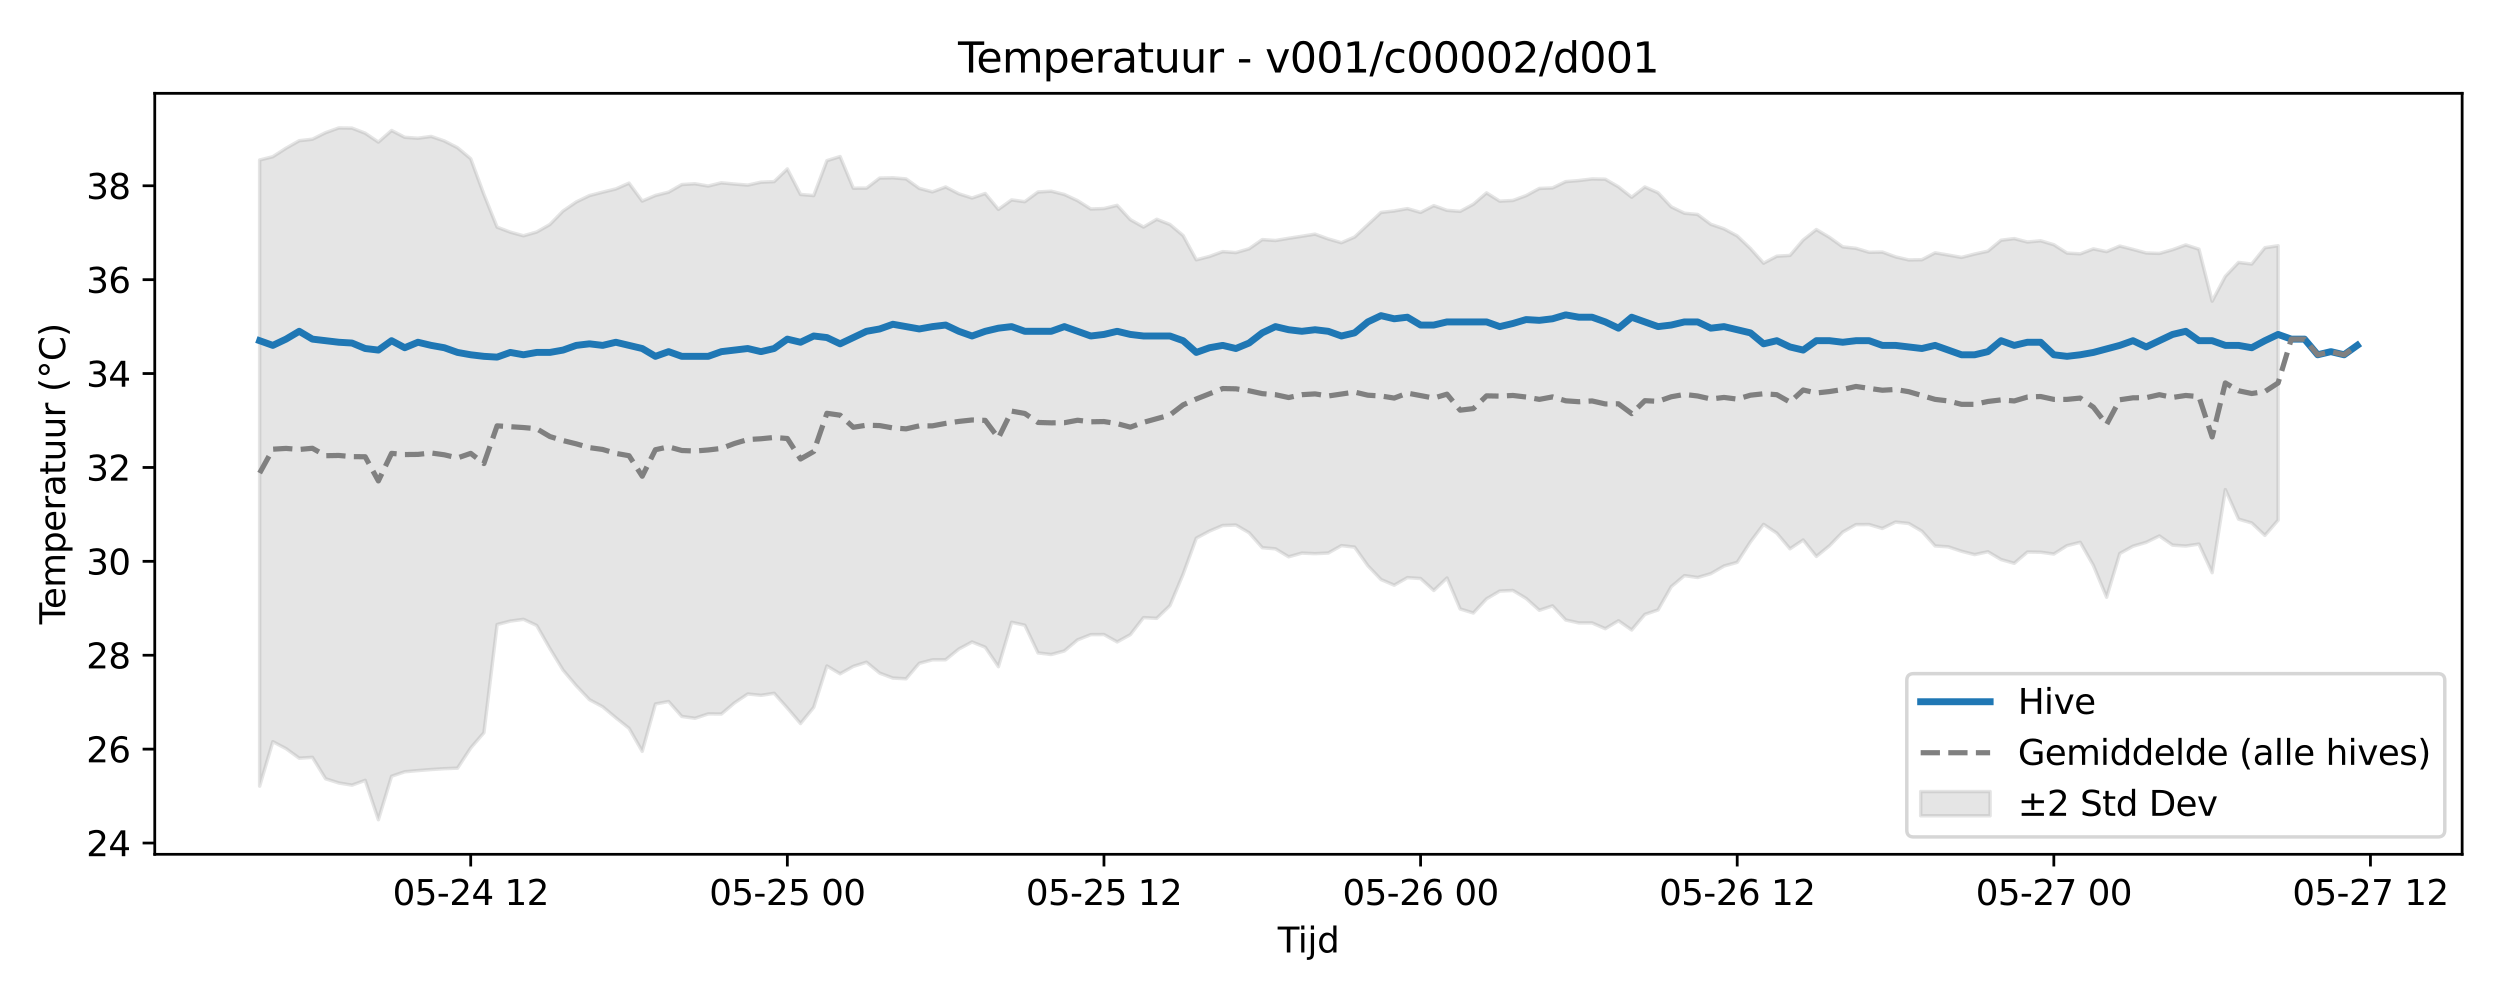 <?xml version="1.0" encoding="utf-8" standalone="no"?>
<!DOCTYPE svg PUBLIC "-//W3C//DTD SVG 1.1//EN"
  "http://www.w3.org/Graphics/SVG/1.1/DTD/svg11.dtd">
<svg xmlns:xlink="http://www.w3.org/1999/xlink" width="720pt" height="288pt" viewBox="0 0 720 288" xmlns="http://www.w3.org/2000/svg" version="1.1">
 <defs>
  <style type="text/css">*{stroke-linejoin: round; stroke-linecap: butt}</style>
 </defs>
 <g id="figure_1">
  <g id="patch_1">
   <path d="M 0 288 
L 720 288 
L 720 0 
L 0 0 
z
" style="fill: #ffffff"/>
  </g>
  <g id="axes_1">
   <g id="patch_2">
    <path d="M 44.57 246.04 
L 709.098 246.04 
L 709.098 26.88 
L 44.57 26.88 
z
" style="fill: #ffffff"/>
   </g>
   <g id="FillBetweenPolyCollection_1">
    <defs>
     <path id="m29aea7c998" d="M 74.776 -241.916 
L 74.776 -61.589 
L 78.575 -74.391 
L 82.375 -72.397 
L 86.174 -69.637 
L 89.974 -69.883 
L 93.773 -63.713 
L 97.573 -62.502 
L 101.372 -61.875 
L 105.172 -63.262 
L 108.971 -51.922 
L 112.771 -64.438 
L 116.57 -65.73 
L 120.37 -66.07 
L 124.169 -66.375 
L 127.968 -66.624 
L 131.768 -66.769 
L 135.567 -72.581 
L 139.367 -76.986 
L 143.166 -108.134 
L 146.966 -109.117 
L 150.765 -109.633 
L 154.565 -107.872 
L 158.364 -101.206 
L 162.164 -94.987 
L 165.963 -90.502 
L 169.763 -86.492 
L 173.562 -84.457 
L 177.362 -81.273 
L 181.161 -78.252 
L 184.961 -71.609 
L 188.76 -85.254 
L 192.56 -85.956 
L 196.359 -81.662 
L 200.159 -81.135 
L 203.958 -82.392 
L 207.757 -82.361 
L 211.557 -85.578 
L 215.356 -88.126 
L 219.156 -87.739 
L 222.955 -88.329 
L 226.755 -84.074 
L 230.554 -79.616 
L 234.354 -84.271 
L 238.153 -96.202 
L 241.953 -93.943 
L 245.752 -96.08 
L 249.552 -97.273 
L 253.351 -94.139 
L 257.151 -92.714 
L 260.95 -92.507 
L 264.75 -96.965 
L 268.549 -97.968 
L 272.349 -97.986 
L 276.148 -101.076 
L 279.947 -103.115 
L 283.747 -101.591 
L 287.546 -95.995 
L 291.346 -108.771 
L 295.145 -107.933 
L 298.945 -99.953 
L 302.744 -99.5 
L 306.544 -100.528 
L 310.343 -103.72 
L 314.143 -105.224 
L 317.942 -105.251 
L 321.742 -103.121 
L 325.541 -105.219 
L 329.341 -110.129 
L 333.14 -109.917 
L 336.94 -113.588 
L 340.739 -122.631 
L 344.539 -133.014 
L 348.338 -135.038 
L 352.138 -136.657 
L 355.937 -136.785 
L 359.736 -134.566 
L 363.536 -130.263 
L 367.335 -129.933 
L 371.135 -127.637 
L 374.934 -128.704 
L 378.734 -128.546 
L 382.533 -128.723 
L 386.333 -130.866 
L 390.132 -130.429 
L 393.932 -125.067 
L 397.731 -121.089 
L 401.531 -119.466 
L 405.33 -121.643 
L 409.13 -121.386 
L 412.929 -117.934 
L 416.729 -121.539 
L 420.528 -112.617 
L 424.328 -111.452 
L 428.127 -115.537 
L 431.927 -117.77 
L 435.726 -117.945 
L 439.525 -115.645 
L 443.325 -112.232 
L 447.124 -113.506 
L 450.924 -109.438 
L 454.723 -108.599 
L 458.523 -108.591 
L 462.322 -106.938 
L 466.122 -109.215 
L 469.921 -106.557 
L 473.721 -111.051 
L 477.52 -112.34 
L 481.32 -119.028 
L 485.119 -122.221 
L 488.919 -121.677 
L 492.718 -122.786 
L 496.518 -124.987 
L 500.317 -126.049 
L 504.117 -131.919 
L 507.916 -136.982 
L 511.715 -134.451 
L 515.515 -129.941 
L 519.314 -132.481 
L 523.114 -127.745 
L 526.913 -130.837 
L 530.713 -134.766 
L 534.512 -136.91 
L 538.312 -136.932 
L 542.111 -135.802 
L 545.911 -137.641 
L 549.71 -137.247 
L 553.51 -135.007 
L 557.309 -130.767 
L 561.109 -130.51 
L 564.908 -129.237 
L 568.708 -128.268 
L 572.507 -129.099 
L 576.307 -126.841 
L 580.106 -125.772 
L 583.906 -129.018 
L 587.705 -128.955 
L 591.504 -128.437 
L 595.304 -130.848 
L 599.103 -131.811 
L 602.903 -125.124 
L 606.702 -116.001 
L 610.502 -128.598 
L 614.301 -130.69 
L 618.101 -131.795 
L 621.9 -133.648 
L 625.7 -130.994 
L 629.499 -130.741 
L 633.299 -131.302 
L 637.098 -123.062 
L 640.898 -146.999 
L 644.697 -138.491 
L 648.497 -137.383 
L 652.296 -133.804 
L 656.096 -138.195 
L 656.096 -217.23 
L 656.096 -217.23 
L 652.296 -216.663 
L 648.497 -211.957 
L 644.697 -212.427 
L 640.898 -208.426 
L 637.098 -201.264 
L 633.299 -216.236 
L 629.499 -217.472 
L 625.7 -216.092 
L 621.9 -215.016 
L 618.101 -215.142 
L 614.301 -216.171 
L 610.502 -217.137 
L 606.702 -215.536 
L 602.903 -216.329 
L 599.103 -214.901 
L 595.304 -215.112 
L 591.504 -217.523 
L 587.705 -218.658 
L 583.906 -218.295 
L 580.106 -219.286 
L 576.307 -218.818 
L 572.507 -215.659 
L 568.708 -214.837 
L 564.908 -213.869 
L 561.109 -214.549 
L 557.309 -215.193 
L 553.51 -213.207 
L 549.71 -213.145 
L 545.911 -214.028 
L 542.111 -215.416 
L 538.312 -215.338 
L 534.512 -216.486 
L 530.713 -216.903 
L 526.913 -219.63 
L 523.114 -221.896 
L 519.314 -218.888 
L 515.515 -214.441 
L 511.715 -214.213 
L 507.916 -212.209 
L 504.117 -216.444 
L 500.317 -220.062 
L 496.518 -222.1 
L 492.718 -223.4 
L 488.919 -226.236 
L 485.119 -226.594 
L 481.32 -228.435 
L 477.52 -232.493 
L 473.721 -234.158 
L 469.921 -231.201 
L 466.122 -234.192 
L 462.322 -236.393 
L 458.523 -236.468 
L 454.723 -236.009 
L 450.924 -235.696 
L 447.124 -233.881 
L 443.325 -233.728 
L 439.525 -231.668 
L 435.726 -230.269 
L 431.927 -230.068 
L 428.127 -232.451 
L 424.328 -229.19 
L 420.528 -227.123 
L 416.729 -227.426 
L 412.929 -228.777 
L 409.13 -226.827 
L 405.33 -227.923 
L 401.531 -227.246 
L 397.731 -226.824 
L 393.932 -223.297 
L 390.132 -219.738 
L 386.333 -218.099 
L 382.533 -219.191 
L 378.734 -220.569 
L 374.934 -219.96 
L 371.135 -219.375 
L 367.335 -218.732 
L 363.536 -219.003 
L 359.736 -216.352 
L 355.937 -215.259 
L 352.138 -215.537 
L 348.338 -214.152 
L 344.539 -213.172 
L 340.739 -220.174 
L 336.94 -223.358 
L 333.14 -224.85 
L 329.341 -222.611 
L 325.541 -224.742 
L 321.742 -228.867 
L 317.942 -227.939 
L 314.143 -227.816 
L 310.343 -230.221 
L 306.544 -231.986 
L 302.744 -232.939 
L 298.945 -232.712 
L 295.145 -229.915 
L 291.346 -230.429 
L 287.546 -227.7 
L 283.747 -232.276 
L 279.947 -230.977 
L 276.148 -232.19 
L 272.349 -234.153 
L 268.549 -232.744 
L 264.75 -233.747 
L 260.95 -236.476 
L 257.151 -236.795 
L 253.351 -236.723 
L 249.552 -233.814 
L 245.752 -233.805 
L 241.953 -242.913 
L 238.153 -241.735 
L 234.354 -231.673 
L 230.554 -232.001 
L 226.755 -239.351 
L 222.955 -235.697 
L 219.156 -235.536 
L 215.356 -234.698 
L 211.557 -234.993 
L 207.757 -235.356 
L 203.958 -234.423 
L 200.159 -235.079 
L 196.359 -234.852 
L 192.56 -232.661 
L 188.76 -231.712 
L 184.961 -230.093 
L 181.161 -235.258 
L 177.362 -233.589 
L 173.562 -232.658 
L 169.763 -231.675 
L 165.963 -229.843 
L 162.164 -227.236 
L 158.364 -223.346 
L 154.565 -221.187 
L 150.765 -220.102 
L 146.966 -221.144 
L 143.166 -222.577 
L 139.367 -232.017 
L 135.567 -242.281 
L 131.768 -245.464 
L 127.968 -247.411 
L 124.169 -248.712 
L 120.37 -248.191 
L 116.57 -248.456 
L 112.771 -250.424 
L 108.971 -247.076 
L 105.172 -249.647 
L 101.372 -251.109 
L 97.573 -251.158 
L 93.773 -249.797 
L 89.974 -247.909 
L 86.174 -247.479 
L 82.375 -245.32 
L 78.575 -242.875 
L 74.776 -241.916 
z
" style="stroke: #808080; stroke-opacity: 0.2"/>
    </defs>
    <g clip-path="url(#p33e905d25a)">
     <use xlink:href="#m29aea7c998" x="0" y="288" style="fill: #808080; fill-opacity: 0.2; stroke: #808080; stroke-opacity: 0.2"/>
    </g>
   </g>
   <g id="matplotlib.axis_1">
    <g id="xtick_1">
     <g id="line2d_1">
      <defs>
       <path id="meec741b32f" d="M 0 0 
L 0 3.5 
" style="stroke: #000000; stroke-width: 0.8"/>
      </defs>
      <g>
       <use xlink:href="#meec741b32f" x="135.567" y="246.04" style="stroke: #000000; stroke-width: 0.8"/>
      </g>
     </g>
     <g id="text_1">
      <!-- 05-24 12 -->
      <g transform="translate(113.087 260.638) scale(0.1 -0.1)">
       <defs>
        <path id="DejaVuSans-30" d="M 2034 4250 
Q 1547 4250 1301 3770 
Q 1056 3291 1056 2328 
Q 1056 1369 1301 889 
Q 1547 409 2034 409 
Q 2525 409 2770 889 
Q 3016 1369 3016 2328 
Q 3016 3291 2770 3770 
Q 2525 4250 2034 4250 
z
M 2034 4750 
Q 2819 4750 3233 4129 
Q 3647 3509 3647 2328 
Q 3647 1150 3233 529 
Q 2819 -91 2034 -91 
Q 1250 -91 836 529 
Q 422 1150 422 2328 
Q 422 3509 836 4129 
Q 1250 4750 2034 4750 
z
" transform="scale(0.016)"/>
        <path id="DejaVuSans-35" d="M 691 4666 
L 3169 4666 
L 3169 4134 
L 1269 4134 
L 1269 2991 
Q 1406 3038 1543 3061 
Q 1681 3084 1819 3084 
Q 2600 3084 3056 2656 
Q 3513 2228 3513 1497 
Q 3513 744 3044 326 
Q 2575 -91 1722 -91 
Q 1428 -91 1123 -41 
Q 819 9 494 109 
L 494 744 
Q 775 591 1075 516 
Q 1375 441 1709 441 
Q 2250 441 2565 725 
Q 2881 1009 2881 1497 
Q 2881 1984 2565 2268 
Q 2250 2553 1709 2553 
Q 1456 2553 1204 2497 
Q 953 2441 691 2322 
L 691 4666 
z
" transform="scale(0.016)"/>
        <path id="DejaVuSans-2d" d="M 313 2009 
L 1997 2009 
L 1997 1497 
L 313 1497 
L 313 2009 
z
" transform="scale(0.016)"/>
        <path id="DejaVuSans-32" d="M 1228 531 
L 3431 531 
L 3431 0 
L 469 0 
L 469 531 
Q 828 903 1448 1529 
Q 2069 2156 2228 2338 
Q 2531 2678 2651 2914 
Q 2772 3150 2772 3378 
Q 2772 3750 2511 3984 
Q 2250 4219 1831 4219 
Q 1534 4219 1204 4116 
Q 875 4013 500 3803 
L 500 4441 
Q 881 4594 1212 4672 
Q 1544 4750 1819 4750 
Q 2544 4750 2975 4387 
Q 3406 4025 3406 3419 
Q 3406 3131 3298 2873 
Q 3191 2616 2906 2266 
Q 2828 2175 2409 1742 
Q 1991 1309 1228 531 
z
" transform="scale(0.016)"/>
        <path id="DejaVuSans-34" d="M 2419 4116 
L 825 1625 
L 2419 1625 
L 2419 4116 
z
M 2253 4666 
L 3047 4666 
L 3047 1625 
L 3713 1625 
L 3713 1100 
L 3047 1100 
L 3047 0 
L 2419 0 
L 2419 1100 
L 313 1100 
L 313 1709 
L 2253 4666 
z
" transform="scale(0.016)"/>
        <path id="DejaVuSans-20" transform="scale(0.016)"/>
        <path id="DejaVuSans-31" d="M 794 531 
L 1825 531 
L 1825 4091 
L 703 3866 
L 703 4441 
L 1819 4666 
L 2450 4666 
L 2450 531 
L 3481 531 
L 3481 0 
L 794 0 
L 794 531 
z
" transform="scale(0.016)"/>
       </defs>
       <use xlink:href="#DejaVuSans-30"/>
       <use xlink:href="#DejaVuSans-35" transform="translate(63.623 0)"/>
       <use xlink:href="#DejaVuSans-2d" transform="translate(127.246 0)"/>
       <use xlink:href="#DejaVuSans-32" transform="translate(163.33 0)"/>
       <use xlink:href="#DejaVuSans-34" transform="translate(226.953 0)"/>
       <use xlink:href="#DejaVuSans-20" transform="translate(290.576 0)"/>
       <use xlink:href="#DejaVuSans-31" transform="translate(322.363 0)"/>
       <use xlink:href="#DejaVuSans-32" transform="translate(385.986 0)"/>
      </g>
     </g>
    </g>
    <g id="xtick_2">
     <g id="line2d_2">
      <g>
       <use xlink:href="#meec741b32f" x="226.755" y="246.04" style="stroke: #000000; stroke-width: 0.8"/>
      </g>
     </g>
     <g id="text_2">
      <!-- 05-25 00 -->
      <g transform="translate(204.274 260.638) scale(0.1 -0.1)">
       <use xlink:href="#DejaVuSans-30"/>
       <use xlink:href="#DejaVuSans-35" transform="translate(63.623 0)"/>
       <use xlink:href="#DejaVuSans-2d" transform="translate(127.246 0)"/>
       <use xlink:href="#DejaVuSans-32" transform="translate(163.33 0)"/>
       <use xlink:href="#DejaVuSans-35" transform="translate(226.953 0)"/>
       <use xlink:href="#DejaVuSans-20" transform="translate(290.576 0)"/>
       <use xlink:href="#DejaVuSans-30" transform="translate(322.363 0)"/>
       <use xlink:href="#DejaVuSans-30" transform="translate(385.986 0)"/>
      </g>
     </g>
    </g>
    <g id="xtick_3">
     <g id="line2d_3">
      <g>
       <use xlink:href="#meec741b32f" x="317.942" y="246.04" style="stroke: #000000; stroke-width: 0.8"/>
      </g>
     </g>
     <g id="text_3">
      <!-- 05-25 12 -->
      <g transform="translate(295.462 260.638) scale(0.1 -0.1)">
       <use xlink:href="#DejaVuSans-30"/>
       <use xlink:href="#DejaVuSans-35" transform="translate(63.623 0)"/>
       <use xlink:href="#DejaVuSans-2d" transform="translate(127.246 0)"/>
       <use xlink:href="#DejaVuSans-32" transform="translate(163.33 0)"/>
       <use xlink:href="#DejaVuSans-35" transform="translate(226.953 0)"/>
       <use xlink:href="#DejaVuSans-20" transform="translate(290.576 0)"/>
       <use xlink:href="#DejaVuSans-31" transform="translate(322.363 0)"/>
       <use xlink:href="#DejaVuSans-32" transform="translate(385.986 0)"/>
      </g>
     </g>
    </g>
    <g id="xtick_4">
     <g id="line2d_4">
      <g>
       <use xlink:href="#meec741b32f" x="409.13" y="246.04" style="stroke: #000000; stroke-width: 0.8"/>
      </g>
     </g>
     <g id="text_4">
      <!-- 05-26 00 -->
      <g transform="translate(386.649 260.638) scale(0.1 -0.1)">
       <defs>
        <path id="DejaVuSans-36" d="M 2113 2584 
Q 1688 2584 1439 2293 
Q 1191 2003 1191 1497 
Q 1191 994 1439 701 
Q 1688 409 2113 409 
Q 2538 409 2786 701 
Q 3034 994 3034 1497 
Q 3034 2003 2786 2293 
Q 2538 2584 2113 2584 
z
M 3366 4563 
L 3366 3988 
Q 3128 4100 2886 4159 
Q 2644 4219 2406 4219 
Q 1781 4219 1451 3797 
Q 1122 3375 1075 2522 
Q 1259 2794 1537 2939 
Q 1816 3084 2150 3084 
Q 2853 3084 3261 2657 
Q 3669 2231 3669 1497 
Q 3669 778 3244 343 
Q 2819 -91 2113 -91 
Q 1303 -91 875 529 
Q 447 1150 447 2328 
Q 447 3434 972 4092 
Q 1497 4750 2381 4750 
Q 2619 4750 2861 4703 
Q 3103 4656 3366 4563 
z
" transform="scale(0.016)"/>
       </defs>
       <use xlink:href="#DejaVuSans-30"/>
       <use xlink:href="#DejaVuSans-35" transform="translate(63.623 0)"/>
       <use xlink:href="#DejaVuSans-2d" transform="translate(127.246 0)"/>
       <use xlink:href="#DejaVuSans-32" transform="translate(163.33 0)"/>
       <use xlink:href="#DejaVuSans-36" transform="translate(226.953 0)"/>
       <use xlink:href="#DejaVuSans-20" transform="translate(290.576 0)"/>
       <use xlink:href="#DejaVuSans-30" transform="translate(322.363 0)"/>
       <use xlink:href="#DejaVuSans-30" transform="translate(385.986 0)"/>
      </g>
     </g>
    </g>
    <g id="xtick_5">
     <g id="line2d_5">
      <g>
       <use xlink:href="#meec741b32f" x="500.317" y="246.04" style="stroke: #000000; stroke-width: 0.8"/>
      </g>
     </g>
     <g id="text_5">
      <!-- 05-26 12 -->
      <g transform="translate(477.837 260.638) scale(0.1 -0.1)">
       <use xlink:href="#DejaVuSans-30"/>
       <use xlink:href="#DejaVuSans-35" transform="translate(63.623 0)"/>
       <use xlink:href="#DejaVuSans-2d" transform="translate(127.246 0)"/>
       <use xlink:href="#DejaVuSans-32" transform="translate(163.33 0)"/>
       <use xlink:href="#DejaVuSans-36" transform="translate(226.953 0)"/>
       <use xlink:href="#DejaVuSans-20" transform="translate(290.576 0)"/>
       <use xlink:href="#DejaVuSans-31" transform="translate(322.363 0)"/>
       <use xlink:href="#DejaVuSans-32" transform="translate(385.986 0)"/>
      </g>
     </g>
    </g>
    <g id="xtick_6">
     <g id="line2d_6">
      <g>
       <use xlink:href="#meec741b32f" x="591.504" y="246.04" style="stroke: #000000; stroke-width: 0.8"/>
      </g>
     </g>
     <g id="text_6">
      <!-- 05-27 00 -->
      <g transform="translate(569.024 260.638) scale(0.1 -0.1)">
       <defs>
        <path id="DejaVuSans-37" d="M 525 4666 
L 3525 4666 
L 3525 4397 
L 1831 0 
L 1172 0 
L 2766 4134 
L 525 4134 
L 525 4666 
z
" transform="scale(0.016)"/>
       </defs>
       <use xlink:href="#DejaVuSans-30"/>
       <use xlink:href="#DejaVuSans-35" transform="translate(63.623 0)"/>
       <use xlink:href="#DejaVuSans-2d" transform="translate(127.246 0)"/>
       <use xlink:href="#DejaVuSans-32" transform="translate(163.33 0)"/>
       <use xlink:href="#DejaVuSans-37" transform="translate(226.953 0)"/>
       <use xlink:href="#DejaVuSans-20" transform="translate(290.576 0)"/>
       <use xlink:href="#DejaVuSans-30" transform="translate(322.363 0)"/>
       <use xlink:href="#DejaVuSans-30" transform="translate(385.986 0)"/>
      </g>
     </g>
    </g>
    <g id="xtick_7">
     <g id="line2d_7">
      <g>
       <use xlink:href="#meec741b32f" x="682.692" y="246.04" style="stroke: #000000; stroke-width: 0.8"/>
      </g>
     </g>
     <g id="text_7">
      <!-- 05-27 12 -->
      <g transform="translate(660.211 260.638) scale(0.1 -0.1)">
       <use xlink:href="#DejaVuSans-30"/>
       <use xlink:href="#DejaVuSans-35" transform="translate(63.623 0)"/>
       <use xlink:href="#DejaVuSans-2d" transform="translate(127.246 0)"/>
       <use xlink:href="#DejaVuSans-32" transform="translate(163.33 0)"/>
       <use xlink:href="#DejaVuSans-37" transform="translate(226.953 0)"/>
       <use xlink:href="#DejaVuSans-20" transform="translate(290.576 0)"/>
       <use xlink:href="#DejaVuSans-31" transform="translate(322.363 0)"/>
       <use xlink:href="#DejaVuSans-32" transform="translate(385.986 0)"/>
      </g>
     </g>
    </g>
    <g id="text_8">
     <!-- Tijd -->
     <g transform="translate(367.984 274.317) scale(0.1 -0.1)">
      <defs>
       <path id="DejaVuSans-54" d="M -19 4666 
L 3928 4666 
L 3928 4134 
L 2272 4134 
L 2272 0 
L 1638 0 
L 1638 4134 
L -19 4134 
L -19 4666 
z
" transform="scale(0.016)"/>
       <path id="DejaVuSans-69" d="M 603 3500 
L 1178 3500 
L 1178 0 
L 603 0 
L 603 3500 
z
M 603 4863 
L 1178 4863 
L 1178 4134 
L 603 4134 
L 603 4863 
z
" transform="scale(0.016)"/>
       <path id="DejaVuSans-6a" d="M 603 3500 
L 1178 3500 
L 1178 -63 
Q 1178 -731 923 -1031 
Q 669 -1331 103 -1331 
L -116 -1331 
L -116 -844 
L 38 -844 
Q 366 -844 484 -692 
Q 603 -541 603 -63 
L 603 3500 
z
M 603 4863 
L 1178 4863 
L 1178 4134 
L 603 4134 
L 603 4863 
z
" transform="scale(0.016)"/>
       <path id="DejaVuSans-64" d="M 2906 2969 
L 2906 4863 
L 3481 4863 
L 3481 0 
L 2906 0 
L 2906 525 
Q 2725 213 2448 61 
Q 2172 -91 1784 -91 
Q 1150 -91 751 415 
Q 353 922 353 1747 
Q 353 2572 751 3078 
Q 1150 3584 1784 3584 
Q 2172 3584 2448 3432 
Q 2725 3281 2906 2969 
z
M 947 1747 
Q 947 1113 1208 752 
Q 1469 391 1925 391 
Q 2381 391 2643 752 
Q 2906 1113 2906 1747 
Q 2906 2381 2643 2742 
Q 2381 3103 1925 3103 
Q 1469 3103 1208 2742 
Q 947 2381 947 1747 
z
" transform="scale(0.016)"/>
      </defs>
      <use xlink:href="#DejaVuSans-54"/>
      <use xlink:href="#DejaVuSans-69" transform="translate(57.959 0)"/>
      <use xlink:href="#DejaVuSans-6a" transform="translate(85.742 0)"/>
      <use xlink:href="#DejaVuSans-64" transform="translate(113.525 0)"/>
     </g>
    </g>
   </g>
   <g id="matplotlib.axis_2">
    <g id="ytick_1">
     <g id="line2d_8">
      <defs>
       <path id="m337b434a5f" d="M 0 0 
L -3.5 0 
" style="stroke: #000000; stroke-width: 0.8"/>
      </defs>
      <g>
       <use xlink:href="#m337b434a5f" x="44.57" y="242.793" style="stroke: #000000; stroke-width: 0.8"/>
      </g>
     </g>
     <g id="text_9">
      <!-- 24 -->
      <g transform="translate(24.845 246.592) scale(0.1 -0.1)">
       <use xlink:href="#DejaVuSans-32"/>
       <use xlink:href="#DejaVuSans-34" transform="translate(63.623 0)"/>
      </g>
     </g>
    </g>
    <g id="ytick_2">
     <g id="line2d_9">
      <g>
       <use xlink:href="#m337b434a5f" x="44.57" y="215.751" style="stroke: #000000; stroke-width: 0.8"/>
      </g>
     </g>
     <g id="text_10">
      <!-- 26 -->
      <g transform="translate(24.845 219.55) scale(0.1 -0.1)">
       <use xlink:href="#DejaVuSans-32"/>
       <use xlink:href="#DejaVuSans-36" transform="translate(63.623 0)"/>
      </g>
     </g>
    </g>
    <g id="ytick_3">
     <g id="line2d_10">
      <g>
       <use xlink:href="#m337b434a5f" x="44.57" y="188.709" style="stroke: #000000; stroke-width: 0.8"/>
      </g>
     </g>
     <g id="text_11">
      <!-- 28 -->
      <g transform="translate(24.845 192.508) scale(0.1 -0.1)">
       <defs>
        <path id="DejaVuSans-38" d="M 2034 2216 
Q 1584 2216 1326 1975 
Q 1069 1734 1069 1313 
Q 1069 891 1326 650 
Q 1584 409 2034 409 
Q 2484 409 2743 651 
Q 3003 894 3003 1313 
Q 3003 1734 2745 1975 
Q 2488 2216 2034 2216 
z
M 1403 2484 
Q 997 2584 770 2862 
Q 544 3141 544 3541 
Q 544 4100 942 4425 
Q 1341 4750 2034 4750 
Q 2731 4750 3128 4425 
Q 3525 4100 3525 3541 
Q 3525 3141 3298 2862 
Q 3072 2584 2669 2484 
Q 3125 2378 3379 2068 
Q 3634 1759 3634 1313 
Q 3634 634 3220 271 
Q 2806 -91 2034 -91 
Q 1263 -91 848 271 
Q 434 634 434 1313 
Q 434 1759 690 2068 
Q 947 2378 1403 2484 
z
M 1172 3481 
Q 1172 3119 1398 2916 
Q 1625 2713 2034 2713 
Q 2441 2713 2670 2916 
Q 2900 3119 2900 3481 
Q 2900 3844 2670 4047 
Q 2441 4250 2034 4250 
Q 1625 4250 1398 4047 
Q 1172 3844 1172 3481 
z
" transform="scale(0.016)"/>
       </defs>
       <use xlink:href="#DejaVuSans-32"/>
       <use xlink:href="#DejaVuSans-38" transform="translate(63.623 0)"/>
      </g>
     </g>
    </g>
    <g id="ytick_4">
     <g id="line2d_11">
      <g>
       <use xlink:href="#m337b434a5f" x="44.57" y="161.667" style="stroke: #000000; stroke-width: 0.8"/>
      </g>
     </g>
     <g id="text_12">
      <!-- 30 -->
      <g transform="translate(24.845 165.466) scale(0.1 -0.1)">
       <defs>
        <path id="DejaVuSans-33" d="M 2597 2516 
Q 3050 2419 3304 2112 
Q 3559 1806 3559 1356 
Q 3559 666 3084 287 
Q 2609 -91 1734 -91 
Q 1441 -91 1130 -33 
Q 819 25 488 141 
L 488 750 
Q 750 597 1062 519 
Q 1375 441 1716 441 
Q 2309 441 2620 675 
Q 2931 909 2931 1356 
Q 2931 1769 2642 2001 
Q 2353 2234 1838 2234 
L 1294 2234 
L 1294 2753 
L 1863 2753 
Q 2328 2753 2575 2939 
Q 2822 3125 2822 3475 
Q 2822 3834 2567 4026 
Q 2313 4219 1838 4219 
Q 1578 4219 1281 4162 
Q 984 4106 628 3988 
L 628 4550 
Q 988 4650 1302 4700 
Q 1616 4750 1894 4750 
Q 2613 4750 3031 4423 
Q 3450 4097 3450 3541 
Q 3450 3153 3228 2886 
Q 3006 2619 2597 2516 
z
" transform="scale(0.016)"/>
       </defs>
       <use xlink:href="#DejaVuSans-33"/>
       <use xlink:href="#DejaVuSans-30" transform="translate(63.623 0)"/>
      </g>
     </g>
    </g>
    <g id="ytick_5">
     <g id="line2d_12">
      <g>
       <use xlink:href="#m337b434a5f" x="44.57" y="134.625" style="stroke: #000000; stroke-width: 0.8"/>
      </g>
     </g>
     <g id="text_13">
      <!-- 32 -->
      <g transform="translate(24.845 138.424) scale(0.1 -0.1)">
       <use xlink:href="#DejaVuSans-33"/>
       <use xlink:href="#DejaVuSans-32" transform="translate(63.623 0)"/>
      </g>
     </g>
    </g>
    <g id="ytick_6">
     <g id="line2d_13">
      <g>
       <use xlink:href="#m337b434a5f" x="44.57" y="107.583" style="stroke: #000000; stroke-width: 0.8"/>
      </g>
     </g>
     <g id="text_14">
      <!-- 34 -->
      <g transform="translate(24.845 111.383) scale(0.1 -0.1)">
       <use xlink:href="#DejaVuSans-33"/>
       <use xlink:href="#DejaVuSans-34" transform="translate(63.623 0)"/>
      </g>
     </g>
    </g>
    <g id="ytick_7">
     <g id="line2d_14">
      <g>
       <use xlink:href="#m337b434a5f" x="44.57" y="80.542" style="stroke: #000000; stroke-width: 0.8"/>
      </g>
     </g>
     <g id="text_15">
      <!-- 36 -->
      <g transform="translate(24.845 84.341) scale(0.1 -0.1)">
       <use xlink:href="#DejaVuSans-33"/>
       <use xlink:href="#DejaVuSans-36" transform="translate(63.623 0)"/>
      </g>
     </g>
    </g>
    <g id="ytick_8">
     <g id="line2d_15">
      <g>
       <use xlink:href="#m337b434a5f" x="44.57" y="53.5" style="stroke: #000000; stroke-width: 0.8"/>
      </g>
     </g>
     <g id="text_16">
      <!-- 38 -->
      <g transform="translate(24.845 57.299) scale(0.1 -0.1)">
       <use xlink:href="#DejaVuSans-33"/>
       <use xlink:href="#DejaVuSans-38" transform="translate(63.623 0)"/>
      </g>
     </g>
    </g>
    <g id="text_17">
     <!-- Temperatuur (°C) -->
     <g transform="translate(18.765 179.816) rotate(-90) scale(0.1 -0.1)">
      <defs>
       <path id="DejaVuSans-65" d="M 3597 1894 
L 3597 1613 
L 953 1613 
Q 991 1019 1311 708 
Q 1631 397 2203 397 
Q 2534 397 2845 478 
Q 3156 559 3463 722 
L 3463 178 
Q 3153 47 2828 -22 
Q 2503 -91 2169 -91 
Q 1331 -91 842 396 
Q 353 884 353 1716 
Q 353 2575 817 3079 
Q 1281 3584 2069 3584 
Q 2775 3584 3186 3129 
Q 3597 2675 3597 1894 
z
M 3022 2063 
Q 3016 2534 2758 2815 
Q 2500 3097 2075 3097 
Q 1594 3097 1305 2825 
Q 1016 2553 972 2059 
L 3022 2063 
z
" transform="scale(0.016)"/>
       <path id="DejaVuSans-6d" d="M 3328 2828 
Q 3544 3216 3844 3400 
Q 4144 3584 4550 3584 
Q 5097 3584 5394 3201 
Q 5691 2819 5691 2113 
L 5691 0 
L 5113 0 
L 5113 2094 
Q 5113 2597 4934 2840 
Q 4756 3084 4391 3084 
Q 3944 3084 3684 2787 
Q 3425 2491 3425 1978 
L 3425 0 
L 2847 0 
L 2847 2094 
Q 2847 2600 2669 2842 
Q 2491 3084 2119 3084 
Q 1678 3084 1418 2786 
Q 1159 2488 1159 1978 
L 1159 0 
L 581 0 
L 581 3500 
L 1159 3500 
L 1159 2956 
Q 1356 3278 1631 3431 
Q 1906 3584 2284 3584 
Q 2666 3584 2933 3390 
Q 3200 3197 3328 2828 
z
" transform="scale(0.016)"/>
       <path id="DejaVuSans-70" d="M 1159 525 
L 1159 -1331 
L 581 -1331 
L 581 3500 
L 1159 3500 
L 1159 2969 
Q 1341 3281 1617 3432 
Q 1894 3584 2278 3584 
Q 2916 3584 3314 3078 
Q 3713 2572 3713 1747 
Q 3713 922 3314 415 
Q 2916 -91 2278 -91 
Q 1894 -91 1617 61 
Q 1341 213 1159 525 
z
M 3116 1747 
Q 3116 2381 2855 2742 
Q 2594 3103 2138 3103 
Q 1681 3103 1420 2742 
Q 1159 2381 1159 1747 
Q 1159 1113 1420 752 
Q 1681 391 2138 391 
Q 2594 391 2855 752 
Q 3116 1113 3116 1747 
z
" transform="scale(0.016)"/>
       <path id="DejaVuSans-72" d="M 2631 2963 
Q 2534 3019 2420 3045 
Q 2306 3072 2169 3072 
Q 1681 3072 1420 2755 
Q 1159 2438 1159 1844 
L 1159 0 
L 581 0 
L 581 3500 
L 1159 3500 
L 1159 2956 
Q 1341 3275 1631 3429 
Q 1922 3584 2338 3584 
Q 2397 3584 2469 3576 
Q 2541 3569 2628 3553 
L 2631 2963 
z
" transform="scale(0.016)"/>
       <path id="DejaVuSans-61" d="M 2194 1759 
Q 1497 1759 1228 1600 
Q 959 1441 959 1056 
Q 959 750 1161 570 
Q 1363 391 1709 391 
Q 2188 391 2477 730 
Q 2766 1069 2766 1631 
L 2766 1759 
L 2194 1759 
z
M 3341 1997 
L 3341 0 
L 2766 0 
L 2766 531 
Q 2569 213 2275 61 
Q 1981 -91 1556 -91 
Q 1019 -91 701 211 
Q 384 513 384 1019 
Q 384 1609 779 1909 
Q 1175 2209 1959 2209 
L 2766 2209 
L 2766 2266 
Q 2766 2663 2505 2880 
Q 2244 3097 1772 3097 
Q 1472 3097 1187 3025 
Q 903 2953 641 2809 
L 641 3341 
Q 956 3463 1253 3523 
Q 1550 3584 1831 3584 
Q 2591 3584 2966 3190 
Q 3341 2797 3341 1997 
z
" transform="scale(0.016)"/>
       <path id="DejaVuSans-74" d="M 1172 4494 
L 1172 3500 
L 2356 3500 
L 2356 3053 
L 1172 3053 
L 1172 1153 
Q 1172 725 1289 603 
Q 1406 481 1766 481 
L 2356 481 
L 2356 0 
L 1766 0 
Q 1100 0 847 248 
Q 594 497 594 1153 
L 594 3053 
L 172 3053 
L 172 3500 
L 594 3500 
L 594 4494 
L 1172 4494 
z
" transform="scale(0.016)"/>
       <path id="DejaVuSans-75" d="M 544 1381 
L 544 3500 
L 1119 3500 
L 1119 1403 
Q 1119 906 1312 657 
Q 1506 409 1894 409 
Q 2359 409 2629 706 
Q 2900 1003 2900 1516 
L 2900 3500 
L 3475 3500 
L 3475 0 
L 2900 0 
L 2900 538 
Q 2691 219 2414 64 
Q 2138 -91 1772 -91 
Q 1169 -91 856 284 
Q 544 659 544 1381 
z
M 1991 3584 
L 1991 3584 
z
" transform="scale(0.016)"/>
       <path id="DejaVuSans-28" d="M 1984 4856 
Q 1566 4138 1362 3434 
Q 1159 2731 1159 2009 
Q 1159 1288 1364 580 
Q 1569 -128 1984 -844 
L 1484 -844 
Q 1016 -109 783 600 
Q 550 1309 550 2009 
Q 550 2706 781 3412 
Q 1013 4119 1484 4856 
L 1984 4856 
z
" transform="scale(0.016)"/>
       <path id="DejaVuSans-b0" d="M 1600 4347 
Q 1350 4347 1178 4173 
Q 1006 4000 1006 3750 
Q 1006 3503 1178 3333 
Q 1350 3163 1600 3163 
Q 1850 3163 2022 3333 
Q 2194 3503 2194 3750 
Q 2194 3997 2020 4172 
Q 1847 4347 1600 4347 
z
M 1600 4750 
Q 1800 4750 1984 4673 
Q 2169 4597 2303 4453 
Q 2447 4313 2519 4134 
Q 2591 3956 2591 3750 
Q 2591 3338 2302 3052 
Q 2013 2766 1594 2766 
Q 1172 2766 890 3047 
Q 609 3328 609 3750 
Q 609 4169 896 4459 
Q 1184 4750 1600 4750 
z
" transform="scale(0.016)"/>
       <path id="DejaVuSans-43" d="M 4122 4306 
L 4122 3641 
Q 3803 3938 3442 4084 
Q 3081 4231 2675 4231 
Q 1875 4231 1450 3742 
Q 1025 3253 1025 2328 
Q 1025 1406 1450 917 
Q 1875 428 2675 428 
Q 3081 428 3442 575 
Q 3803 722 4122 1019 
L 4122 359 
Q 3791 134 3420 21 
Q 3050 -91 2638 -91 
Q 1578 -91 968 557 
Q 359 1206 359 2328 
Q 359 3453 968 4101 
Q 1578 4750 2638 4750 
Q 3056 4750 3426 4639 
Q 3797 4528 4122 4306 
z
" transform="scale(0.016)"/>
       <path id="DejaVuSans-29" d="M 513 4856 
L 1013 4856 
Q 1481 4119 1714 3412 
Q 1947 2706 1947 2009 
Q 1947 1309 1714 600 
Q 1481 -109 1013 -844 
L 513 -844 
Q 928 -128 1133 580 
Q 1338 1288 1338 2009 
Q 1338 2731 1133 3434 
Q 928 4138 513 4856 
z
" transform="scale(0.016)"/>
      </defs>
      <use xlink:href="#DejaVuSans-54"/>
      <use xlink:href="#DejaVuSans-65" transform="translate(44.084 0)"/>
      <use xlink:href="#DejaVuSans-6d" transform="translate(105.607 0)"/>
      <use xlink:href="#DejaVuSans-70" transform="translate(203.02 0)"/>
      <use xlink:href="#DejaVuSans-65" transform="translate(266.496 0)"/>
      <use xlink:href="#DejaVuSans-72" transform="translate(328.02 0)"/>
      <use xlink:href="#DejaVuSans-61" transform="translate(369.133 0)"/>
      <use xlink:href="#DejaVuSans-74" transform="translate(430.412 0)"/>
      <use xlink:href="#DejaVuSans-75" transform="translate(469.621 0)"/>
      <use xlink:href="#DejaVuSans-75" transform="translate(533 0)"/>
      <use xlink:href="#DejaVuSans-72" transform="translate(596.379 0)"/>
      <use xlink:href="#DejaVuSans-20" transform="translate(637.492 0)"/>
      <use xlink:href="#DejaVuSans-28" transform="translate(669.279 0)"/>
      <use xlink:href="#DejaVuSans-b0" transform="translate(708.293 0)"/>
      <use xlink:href="#DejaVuSans-43" transform="translate(758.293 0)"/>
      <use xlink:href="#DejaVuSans-29" transform="translate(828.117 0)"/>
     </g>
    </g>
   </g>
   <g id="line2d_16">
    <path d="M 74.776 98.119 
L 78.575 99.471 
L 82.375 97.668 
L 86.174 95.415 
L 89.974 97.668 
L 97.573 98.569 
L 101.372 98.795 
L 105.172 100.372 
L 108.971 100.823 
L 112.771 98.119 
L 116.57 100.147 
L 120.37 98.569 
L 124.169 99.471 
L 127.968 100.147 
L 131.768 101.499 
L 135.567 102.175 
L 139.367 102.626 
L 143.166 102.851 
L 146.966 101.499 
L 150.765 102.175 
L 154.565 101.499 
L 158.364 101.499 
L 162.164 100.823 
L 165.963 99.471 
L 169.763 99.02 
L 173.562 99.471 
L 177.362 98.569 
L 184.961 100.372 
L 188.76 102.626 
L 192.56 101.274 
L 196.359 102.626 
L 203.958 102.626 
L 207.757 101.274 
L 215.356 100.372 
L 219.156 101.274 
L 222.955 100.372 
L 226.755 97.668 
L 230.554 98.569 
L 234.354 96.767 
L 238.153 97.217 
L 241.953 99.02 
L 249.552 95.415 
L 253.351 94.739 
L 257.151 93.386 
L 264.75 94.739 
L 268.549 94.063 
L 272.349 93.612 
L 276.148 95.415 
L 279.947 96.767 
L 283.747 95.415 
L 287.546 94.513 
L 291.346 94.063 
L 295.145 95.415 
L 302.744 95.415 
L 306.544 94.063 
L 314.143 96.767 
L 317.942 96.316 
L 321.742 95.415 
L 325.541 96.316 
L 329.341 96.767 
L 336.94 96.767 
L 340.739 98.119 
L 344.539 101.499 
L 348.338 100.147 
L 352.138 99.471 
L 355.937 100.372 
L 359.736 98.795 
L 363.536 95.865 
L 367.335 94.063 
L 371.135 94.964 
L 374.934 95.415 
L 378.734 94.964 
L 382.533 95.415 
L 386.333 96.767 
L 390.132 95.865 
L 393.932 92.71 
L 397.731 90.908 
L 401.531 91.809 
L 405.33 91.358 
L 409.13 93.612 
L 412.929 93.612 
L 416.729 92.71 
L 428.127 92.71 
L 431.927 94.063 
L 435.726 93.161 
L 439.525 92.034 
L 443.325 92.26 
L 447.124 91.809 
L 450.924 90.682 
L 454.723 91.358 
L 458.523 91.358 
L 462.322 92.71 
L 466.122 94.513 
L 469.921 91.358 
L 477.52 94.063 
L 481.32 93.612 
L 485.119 92.71 
L 488.919 92.71 
L 492.718 94.513 
L 496.518 94.063 
L 504.117 95.865 
L 507.916 99.02 
L 511.715 98.119 
L 515.515 99.922 
L 519.314 100.823 
L 523.114 98.119 
L 526.913 98.119 
L 530.713 98.569 
L 534.512 98.119 
L 538.312 98.119 
L 542.111 99.471 
L 545.911 99.471 
L 553.51 100.372 
L 557.309 99.471 
L 564.908 102.175 
L 568.708 102.175 
L 572.507 101.274 
L 576.307 98.119 
L 580.106 99.471 
L 583.906 98.569 
L 587.705 98.569 
L 591.504 102.175 
L 595.304 102.626 
L 599.103 102.175 
L 602.903 101.499 
L 610.502 99.471 
L 614.301 98.119 
L 618.101 99.922 
L 625.7 96.316 
L 629.499 95.415 
L 633.299 98.119 
L 637.098 98.119 
L 640.898 99.471 
L 644.697 99.471 
L 648.497 100.147 
L 652.296 98.119 
L 656.096 96.316 
L 659.895 97.668 
L 663.695 97.668 
L 667.494 102.175 
L 671.293 101.274 
L 675.093 102.175 
L 678.892 99.471 
L 678.892 99.471 
" clip-path="url(#p33e905d25a)" style="fill: none; stroke: #1f77b4; stroke-width: 2; stroke-linecap: square"/>
   </g>
   <g id="line2d_17">
    <path d="M 74.776 136.248 
L 78.575 129.367 
L 82.375 129.142 
L 86.174 129.442 
L 89.974 129.104 
L 93.773 131.245 
L 97.573 131.17 
L 101.372 131.508 
L 105.172 131.545 
L 108.971 138.501 
L 112.771 130.569 
L 116.57 130.907 
L 120.37 130.869 
L 124.169 130.456 
L 127.968 130.982 
L 131.768 131.884 
L 135.567 130.569 
L 139.367 133.499 
L 143.166 122.644 
L 150.765 123.132 
L 154.565 123.471 
L 158.364 125.724 
L 162.164 126.888 
L 165.963 127.827 
L 169.763 128.916 
L 173.562 129.442 
L 177.362 130.569 
L 181.161 131.245 
L 184.961 137.149 
L 188.76 129.517 
L 192.56 128.691 
L 196.359 129.743 
L 200.159 129.893 
L 203.958 129.592 
L 207.757 129.142 
L 211.557 127.715 
L 215.356 126.588 
L 219.156 126.362 
L 222.955 125.987 
L 226.755 126.287 
L 230.554 132.191 
L 234.354 130.028 
L 238.153 119.031 
L 241.953 119.572 
L 245.752 123.057 
L 249.552 122.456 
L 253.351 122.569 
L 257.151 123.245 
L 260.95 123.508 
L 264.75 122.644 
L 268.549 122.644 
L 272.349 121.931 
L 276.148 121.367 
L 279.947 120.954 
L 283.747 121.067 
L 287.546 126.152 
L 291.346 118.4 
L 295.145 119.076 
L 298.945 121.668 
L 302.744 121.78 
L 306.544 121.743 
L 310.343 121.029 
L 314.143 121.48 
L 317.942 121.405 
L 321.742 122.006 
L 325.541 123.02 
L 329.341 121.63 
L 336.94 119.527 
L 340.739 116.597 
L 344.539 114.907 
L 352.138 111.903 
L 355.937 111.978 
L 359.736 112.541 
L 363.536 113.367 
L 367.335 113.668 
L 371.135 114.494 
L 374.934 113.668 
L 378.734 113.442 
L 382.533 114.043 
L 390.132 112.917 
L 393.932 113.818 
L 397.731 114.043 
L 401.531 114.644 
L 405.33 113.217 
L 412.929 114.644 
L 416.729 113.518 
L 420.528 118.13 
L 424.328 117.679 
L 428.127 114.006 
L 431.927 114.081 
L 435.726 113.893 
L 439.525 114.344 
L 443.325 115.02 
L 447.124 114.306 
L 450.924 115.433 
L 454.723 115.696 
L 458.523 115.471 
L 462.322 116.334 
L 466.122 116.297 
L 469.921 119.121 
L 473.721 115.396 
L 477.52 115.583 
L 481.32 114.269 
L 485.119 113.593 
L 488.919 114.043 
L 492.718 114.907 
L 496.518 114.457 
L 500.317 114.945 
L 504.117 113.818 
L 507.916 113.405 
L 511.715 113.668 
L 515.515 115.809 
L 519.314 112.316 
L 523.114 113.18 
L 526.913 112.766 
L 530.713 112.166 
L 534.512 111.302 
L 542.111 112.391 
L 545.911 112.166 
L 549.71 112.804 
L 557.309 115.02 
L 561.109 115.471 
L 564.908 116.447 
L 568.708 116.447 
L 572.507 115.621 
L 576.307 115.17 
L 580.106 115.471 
L 583.906 114.344 
L 587.705 114.194 
L 591.504 115.02 
L 595.304 115.02 
L 599.103 114.644 
L 602.903 117.273 
L 606.702 122.231 
L 610.502 115.133 
L 614.301 114.569 
L 618.101 114.532 
L 621.9 113.668 
L 625.7 114.457 
L 629.499 113.893 
L 633.299 114.231 
L 637.098 125.837 
L 640.898 110.288 
L 644.697 112.541 
L 648.497 113.33 
L 652.296 112.766 
L 656.096 110.288 
L 659.895 97.668 
L 663.695 97.668 
L 667.494 102.175 
L 671.293 101.274 
L 675.093 102.175 
L 678.892 99.471 
L 678.892 99.471 
" clip-path="url(#p33e905d25a)" style="fill: none; stroke-dasharray: 5.55,2.4; stroke-dashoffset: 0; stroke: #808080; stroke-width: 1.5"/>
   </g>
   <g id="patch_3">
    <path d="M 44.57 246.04 
L 44.57 26.88 
" style="fill: none; stroke: #000000; stroke-width: 0.8; stroke-linejoin: miter; stroke-linecap: square"/>
   </g>
   <g id="patch_4">
    <path d="M 709.098 246.04 
L 709.098 26.88 
" style="fill: none; stroke: #000000; stroke-width: 0.8; stroke-linejoin: miter; stroke-linecap: square"/>
   </g>
   <g id="patch_5">
    <path d="M 44.57 246.04 
L 709.098 246.04 
" style="fill: none; stroke: #000000; stroke-width: 0.8; stroke-linejoin: miter; stroke-linecap: square"/>
   </g>
   <g id="patch_6">
    <path d="M 44.57 26.88 
L 709.098 26.88 
" style="fill: none; stroke: #000000; stroke-width: 0.8; stroke-linejoin: miter; stroke-linecap: square"/>
   </g>
   <g id="text_18">
    <!-- Temperatuur - v001/c00002/d001 -->
    <g transform="translate(275.912 20.88) scale(0.12 -0.12)">
     <defs>
      <path id="DejaVuSans-76" d="M 191 3500 
L 800 3500 
L 1894 563 
L 2988 3500 
L 3597 3500 
L 2284 0 
L 1503 0 
L 191 3500 
z
" transform="scale(0.016)"/>
      <path id="DejaVuSans-2f" d="M 1625 4666 
L 2156 4666 
L 531 -594 
L 0 -594 
L 1625 4666 
z
" transform="scale(0.016)"/>
      <path id="DejaVuSans-63" d="M 3122 3366 
L 3122 2828 
Q 2878 2963 2633 3030 
Q 2388 3097 2138 3097 
Q 1578 3097 1268 2742 
Q 959 2388 959 1747 
Q 959 1106 1268 751 
Q 1578 397 2138 397 
Q 2388 397 2633 464 
Q 2878 531 3122 666 
L 3122 134 
Q 2881 22 2623 -34 
Q 2366 -91 2075 -91 
Q 1284 -91 818 406 
Q 353 903 353 1747 
Q 353 2603 823 3093 
Q 1294 3584 2113 3584 
Q 2378 3584 2631 3529 
Q 2884 3475 3122 3366 
z
" transform="scale(0.016)"/>
     </defs>
     <use xlink:href="#DejaVuSans-54"/>
     <use xlink:href="#DejaVuSans-65" transform="translate(44.084 0)"/>
     <use xlink:href="#DejaVuSans-6d" transform="translate(105.607 0)"/>
     <use xlink:href="#DejaVuSans-70" transform="translate(203.02 0)"/>
     <use xlink:href="#DejaVuSans-65" transform="translate(266.496 0)"/>
     <use xlink:href="#DejaVuSans-72" transform="translate(328.02 0)"/>
     <use xlink:href="#DejaVuSans-61" transform="translate(369.133 0)"/>
     <use xlink:href="#DejaVuSans-74" transform="translate(430.412 0)"/>
     <use xlink:href="#DejaVuSans-75" transform="translate(469.621 0)"/>
     <use xlink:href="#DejaVuSans-75" transform="translate(533 0)"/>
     <use xlink:href="#DejaVuSans-72" transform="translate(596.379 0)"/>
     <use xlink:href="#DejaVuSans-20" transform="translate(637.492 0)"/>
     <use xlink:href="#DejaVuSans-2d" transform="translate(669.279 0)"/>
     <use xlink:href="#DejaVuSans-20" transform="translate(705.363 0)"/>
     <use xlink:href="#DejaVuSans-76" transform="translate(737.15 0)"/>
     <use xlink:href="#DejaVuSans-30" transform="translate(796.33 0)"/>
     <use xlink:href="#DejaVuSans-30" transform="translate(859.953 0)"/>
     <use xlink:href="#DejaVuSans-31" transform="translate(923.576 0)"/>
     <use xlink:href="#DejaVuSans-2f" transform="translate(987.199 0)"/>
     <use xlink:href="#DejaVuSans-63" transform="translate(1020.891 0)"/>
     <use xlink:href="#DejaVuSans-30" transform="translate(1075.871 0)"/>
     <use xlink:href="#DejaVuSans-30" transform="translate(1139.494 0)"/>
     <use xlink:href="#DejaVuSans-30" transform="translate(1203.117 0)"/>
     <use xlink:href="#DejaVuSans-30" transform="translate(1266.74 0)"/>
     <use xlink:href="#DejaVuSans-32" transform="translate(1330.363 0)"/>
     <use xlink:href="#DejaVuSans-2f" transform="translate(1393.986 0)"/>
     <use xlink:href="#DejaVuSans-64" transform="translate(1427.678 0)"/>
     <use xlink:href="#DejaVuSans-30" transform="translate(1491.154 0)"/>
     <use xlink:href="#DejaVuSans-30" transform="translate(1554.777 0)"/>
     <use xlink:href="#DejaVuSans-31" transform="translate(1618.4 0)"/>
    </g>
   </g>
   <g id="legend_1">
    <g id="patch_7">
     <path d="M 551.154 241.04 
L 702.098 241.04 
Q 704.098 241.04 704.098 239.04 
L 704.098 196.006 
Q 704.098 194.006 702.098 194.006 
L 551.154 194.006 
Q 549.154 194.006 549.154 196.006 
L 549.154 239.04 
Q 549.154 241.04 551.154 241.04 
z
" style="fill: #ffffff; opacity: 0.8; stroke: #cccccc; stroke-linejoin: miter"/>
    </g>
    <g id="line2d_18">
     <path d="M 553.154 202.104 
L 563.154 202.104 
L 573.154 202.104 
" style="fill: none; stroke: #1f77b4; stroke-width: 2; stroke-linecap: square"/>
    </g>
    <g id="text_19">
     <!-- Hive -->
     <g transform="translate(581.154 205.604) scale(0.1 -0.1)">
      <defs>
       <path id="DejaVuSans-48" d="M 628 4666 
L 1259 4666 
L 1259 2753 
L 3553 2753 
L 3553 4666 
L 4184 4666 
L 4184 0 
L 3553 0 
L 3553 2222 
L 1259 2222 
L 1259 0 
L 628 0 
L 628 4666 
z
" transform="scale(0.016)"/>
      </defs>
      <use xlink:href="#DejaVuSans-48"/>
      <use xlink:href="#DejaVuSans-69" transform="translate(75.195 0)"/>
      <use xlink:href="#DejaVuSans-76" transform="translate(102.979 0)"/>
      <use xlink:href="#DejaVuSans-65" transform="translate(162.158 0)"/>
     </g>
    </g>
    <g id="line2d_19">
     <path d="M 553.154 216.782 
L 563.154 216.782 
L 573.154 216.782 
" style="fill: none; stroke-dasharray: 5.55,2.4; stroke-dashoffset: 0; stroke: #808080; stroke-width: 1.5"/>
    </g>
    <g id="text_20">
     <!-- Gemiddelde (alle hives) -->
     <g transform="translate(581.154 220.282) scale(0.1 -0.1)">
      <defs>
       <path id="DejaVuSans-47" d="M 3809 666 
L 3809 1919 
L 2778 1919 
L 2778 2438 
L 4434 2438 
L 4434 434 
Q 4069 175 3628 42 
Q 3188 -91 2688 -91 
Q 1594 -91 976 548 
Q 359 1188 359 2328 
Q 359 3472 976 4111 
Q 1594 4750 2688 4750 
Q 3144 4750 3555 4637 
Q 3966 4525 4313 4306 
L 4313 3634 
Q 3963 3931 3569 4081 
Q 3175 4231 2741 4231 
Q 1884 4231 1454 3753 
Q 1025 3275 1025 2328 
Q 1025 1384 1454 906 
Q 1884 428 2741 428 
Q 3075 428 3337 486 
Q 3600 544 3809 666 
z
" transform="scale(0.016)"/>
       <path id="DejaVuSans-6c" d="M 603 4863 
L 1178 4863 
L 1178 0 
L 603 0 
L 603 4863 
z
" transform="scale(0.016)"/>
       <path id="DejaVuSans-68" d="M 3513 2113 
L 3513 0 
L 2938 0 
L 2938 2094 
Q 2938 2591 2744 2837 
Q 2550 3084 2163 3084 
Q 1697 3084 1428 2787 
Q 1159 2491 1159 1978 
L 1159 0 
L 581 0 
L 581 4863 
L 1159 4863 
L 1159 2956 
Q 1366 3272 1645 3428 
Q 1925 3584 2291 3584 
Q 2894 3584 3203 3211 
Q 3513 2838 3513 2113 
z
" transform="scale(0.016)"/>
       <path id="DejaVuSans-73" d="M 2834 3397 
L 2834 2853 
Q 2591 2978 2328 3040 
Q 2066 3103 1784 3103 
Q 1356 3103 1142 2972 
Q 928 2841 928 2578 
Q 928 2378 1081 2264 
Q 1234 2150 1697 2047 
L 1894 2003 
Q 2506 1872 2764 1633 
Q 3022 1394 3022 966 
Q 3022 478 2636 193 
Q 2250 -91 1575 -91 
Q 1294 -91 989 -36 
Q 684 19 347 128 
L 347 722 
Q 666 556 975 473 
Q 1284 391 1588 391 
Q 1994 391 2212 530 
Q 2431 669 2431 922 
Q 2431 1156 2273 1281 
Q 2116 1406 1581 1522 
L 1381 1569 
Q 847 1681 609 1914 
Q 372 2147 372 2553 
Q 372 3047 722 3315 
Q 1072 3584 1716 3584 
Q 2034 3584 2315 3537 
Q 2597 3491 2834 3397 
z
" transform="scale(0.016)"/>
      </defs>
      <use xlink:href="#DejaVuSans-47"/>
      <use xlink:href="#DejaVuSans-65" transform="translate(77.49 0)"/>
      <use xlink:href="#DejaVuSans-6d" transform="translate(139.014 0)"/>
      <use xlink:href="#DejaVuSans-69" transform="translate(236.426 0)"/>
      <use xlink:href="#DejaVuSans-64" transform="translate(264.209 0)"/>
      <use xlink:href="#DejaVuSans-64" transform="translate(327.686 0)"/>
      <use xlink:href="#DejaVuSans-65" transform="translate(391.162 0)"/>
      <use xlink:href="#DejaVuSans-6c" transform="translate(452.686 0)"/>
      <use xlink:href="#DejaVuSans-64" transform="translate(480.469 0)"/>
      <use xlink:href="#DejaVuSans-65" transform="translate(543.945 0)"/>
      <use xlink:href="#DejaVuSans-20" transform="translate(605.469 0)"/>
      <use xlink:href="#DejaVuSans-28" transform="translate(637.256 0)"/>
      <use xlink:href="#DejaVuSans-61" transform="translate(676.27 0)"/>
      <use xlink:href="#DejaVuSans-6c" transform="translate(737.549 0)"/>
      <use xlink:href="#DejaVuSans-6c" transform="translate(765.332 0)"/>
      <use xlink:href="#DejaVuSans-65" transform="translate(793.115 0)"/>
      <use xlink:href="#DejaVuSans-20" transform="translate(854.639 0)"/>
      <use xlink:href="#DejaVuSans-68" transform="translate(886.426 0)"/>
      <use xlink:href="#DejaVuSans-69" transform="translate(949.805 0)"/>
      <use xlink:href="#DejaVuSans-76" transform="translate(977.588 0)"/>
      <use xlink:href="#DejaVuSans-65" transform="translate(1036.768 0)"/>
      <use xlink:href="#DejaVuSans-73" transform="translate(1098.291 0)"/>
      <use xlink:href="#DejaVuSans-29" transform="translate(1150.391 0)"/>
     </g>
    </g>
    <g id="patch_8">
     <path d="M 553.154 234.96 
L 573.154 234.96 
L 573.154 227.96 
L 553.154 227.96 
z
" style="fill: #808080; fill-opacity: 0.2; stroke: #808080; stroke-opacity: 0.2; stroke-linejoin: miter"/>
    </g>
    <g id="text_21">
     <!-- ±2 Std Dev -->
     <g transform="translate(581.154 234.96) scale(0.1 -0.1)">
      <defs>
       <path id="DejaVuSans-b1" d="M 2944 4013 
L 2944 2803 
L 4684 2803 
L 4684 2272 
L 2944 2272 
L 2944 1063 
L 2419 1063 
L 2419 2272 
L 678 2272 
L 678 2803 
L 2419 2803 
L 2419 4013 
L 2944 4013 
z
M 678 531 
L 4684 531 
L 4684 0 
L 678 0 
L 678 531 
z
" transform="scale(0.016)"/>
       <path id="DejaVuSans-53" d="M 3425 4513 
L 3425 3897 
Q 3066 4069 2747 4153 
Q 2428 4238 2131 4238 
Q 1616 4238 1336 4038 
Q 1056 3838 1056 3469 
Q 1056 3159 1242 3001 
Q 1428 2844 1947 2747 
L 2328 2669 
Q 3034 2534 3370 2195 
Q 3706 1856 3706 1288 
Q 3706 609 3251 259 
Q 2797 -91 1919 -91 
Q 1588 -91 1214 -16 
Q 841 59 441 206 
L 441 856 
Q 825 641 1194 531 
Q 1563 422 1919 422 
Q 2459 422 2753 634 
Q 3047 847 3047 1241 
Q 3047 1584 2836 1778 
Q 2625 1972 2144 2069 
L 1759 2144 
Q 1053 2284 737 2584 
Q 422 2884 422 3419 
Q 422 4038 858 4394 
Q 1294 4750 2059 4750 
Q 2388 4750 2728 4690 
Q 3069 4631 3425 4513 
z
" transform="scale(0.016)"/>
       <path id="DejaVuSans-44" d="M 1259 4147 
L 1259 519 
L 2022 519 
Q 2988 519 3436 956 
Q 3884 1394 3884 2338 
Q 3884 3275 3436 3711 
Q 2988 4147 2022 4147 
L 1259 4147 
z
M 628 4666 
L 1925 4666 
Q 3281 4666 3915 4102 
Q 4550 3538 4550 2338 
Q 4550 1131 3912 565 
Q 3275 0 1925 0 
L 628 0 
L 628 4666 
z
" transform="scale(0.016)"/>
      </defs>
      <use xlink:href="#DejaVuSans-b1"/>
      <use xlink:href="#DejaVuSans-32" transform="translate(83.789 0)"/>
      <use xlink:href="#DejaVuSans-20" transform="translate(147.412 0)"/>
      <use xlink:href="#DejaVuSans-53" transform="translate(179.199 0)"/>
      <use xlink:href="#DejaVuSans-74" transform="translate(242.676 0)"/>
      <use xlink:href="#DejaVuSans-64" transform="translate(281.885 0)"/>
      <use xlink:href="#DejaVuSans-20" transform="translate(345.361 0)"/>
      <use xlink:href="#DejaVuSans-44" transform="translate(377.148 0)"/>
      <use xlink:href="#DejaVuSans-65" transform="translate(454.15 0)"/>
      <use xlink:href="#DejaVuSans-76" transform="translate(515.674 0)"/>
     </g>
    </g>
   </g>
  </g>
 </g>
 <defs>
  <clipPath id="p33e905d25a">
   <rect x="44.57" y="26.88" width="664.528" height="219.16"/>
  </clipPath>
 </defs>
</svg>
